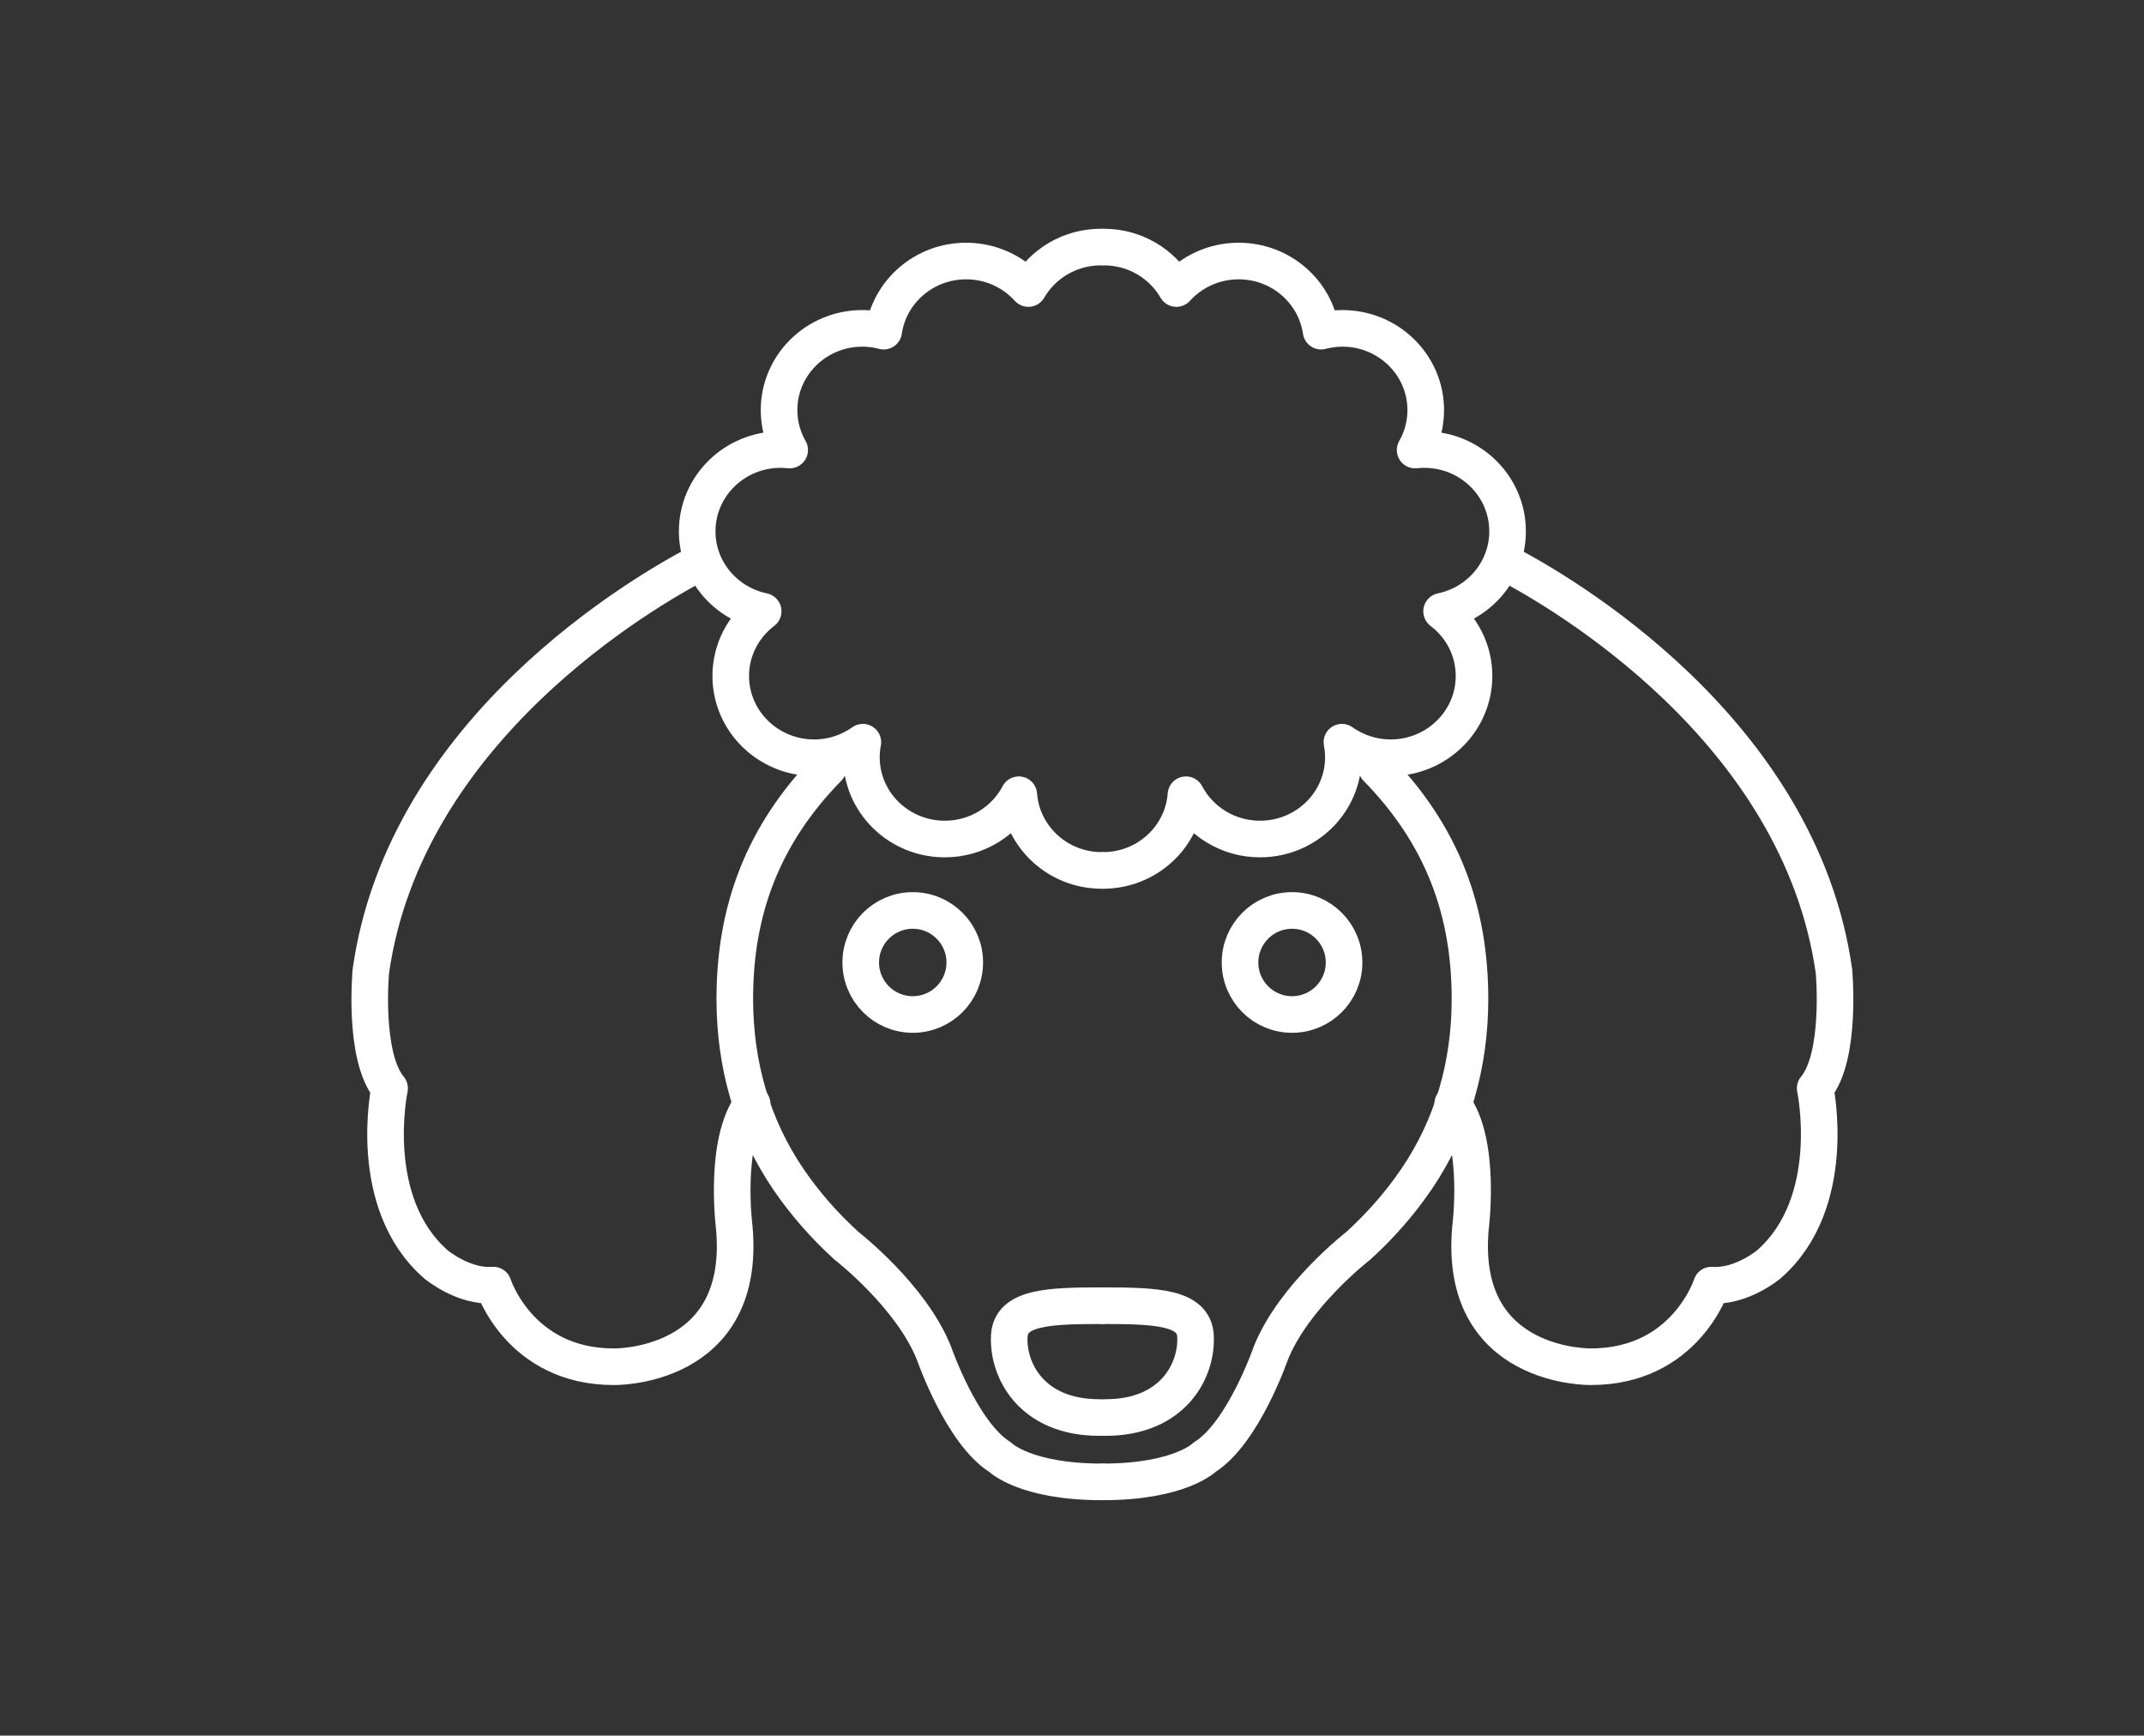 <?xml version="1.0" encoding="utf-8"?>
<!-- Generator: Adobe Illustrator 16.0.0, SVG Export Plug-In . SVG Version: 6.00 Build 0)  -->
<!DOCTYPE svg PUBLIC "-//W3C//DTD SVG 1.1//EN" "http://www.w3.org/Graphics/SVG/1.1/DTD/svg11.dtd">
<svg version="1.1" id="Capa_1" xmlns="http://www.w3.org/2000/svg" xmlns:xlink="http://www.w3.org/1999/xlink" x="0px" y="0px"
	 width="175.714px" height="142.225px" viewBox="0 0 175.714 142.225" enable-background="new 0 0 175.714 142.225"
	 xml:space="preserve">
<rect x="0" y="0" width="175.714" height="142.225" fill="#333333" stroke="none"/>
<g>
	
		<circle fill="none" stroke="#FFFFFF" stroke-width="3" stroke-linecap="round" stroke-linejoin="round" stroke-miterlimit="10" cx="74.806" cy="78.871" r="4.263"/>
	<path fill="none" stroke="#FFFFFF" stroke-width="3" stroke-linecap="round" stroke-linejoin="round" stroke-miterlimit="10" d="
		M78.471,76.808"/>
	<path fill="none" stroke="#FFFFFF" stroke-width="3" stroke-linecap="round" stroke-linejoin="round" stroke-miterlimit="10" d="
		M67.877,62.927c-5.361,5.479-7.656,11.665-7.656,18.932c0,5.383,1.43,10.432,4.406,14.795c1.336,1.957,2.93,3.777,4.74,5.426
		c0,0,5.313,4.104,7.189,8.833c0,0,2.248,6.521,5.416,8.5c0,0,2.02,2.021,8.332,2.021"/>
	<path fill="none" stroke="#FFFFFF" stroke-width="3" stroke-linecap="round" stroke-linejoin="round" stroke-miterlimit="10" d="
		M90.092,116.16c-5.584,0-7.527-3.918-7.375-6.691c0.131-2.348,3.236-2.473,7.547-2.473"/>
	<path fill="none" stroke="#FFFFFF" stroke-width="3" stroke-linecap="round" stroke-linejoin="round" stroke-miterlimit="10" d="
		M57.231,46.16C52.936,48.4,33.215,59.698,30.393,79.58c0,0-0.65,6.979,1.537,9.604c0,0-2,9.375,3.813,14.438
		c0,0,2.25,1.875,4.688,1.688c0,0,2.125,6.688,9.875,6.688c0,0,10.906,0.219,9.875-11.375c0,0-0.916-7.041,1.459-10.166"/>
	<path fill="none" stroke="#FFFFFF" stroke-width="3" stroke-linecap="round" stroke-linejoin="round" stroke-miterlimit="10" d="
		M67.973,63.163"/>
	<path fill="none" stroke="#FFFFFF" stroke-width="3" stroke-linecap="round" stroke-linejoin="round" stroke-miterlimit="10" d="
		M90.223,20.246c-2.549,0-4.766,1.371-5.941,3.398c-1.252-1.38-3.07-2.254-5.102-2.254c-3.441,0-6.281,2.499-6.756,5.746
		c-0.557-0.144-1.139-0.229-1.744-0.229c-3.773,0-6.832,3.001-6.832,6.702c0,1.188,0.318,2.302,0.871,3.27
		c-0.246-0.026-0.494-0.042-0.746-0.042c-3.775,0-6.834,3.001-6.834,6.702c0,3.222,2.318,5.911,5.408,6.554
		c-1.615,1.226-2.658,3.141-2.658,5.298c0,3.701,3.059,6.702,6.834,6.702c1.494,0,2.871-0.475,3.994-1.273
		c-0.076,0.4-0.119,0.811-0.119,1.232c0,3.701,3.059,6.702,6.832,6.702c2.645,0,4.934-1.476,6.068-3.63
		c0.262,3.469,3.205,6.205,6.809,6.205"/>
	
		<circle fill="none" stroke="#FFFFFF" stroke-width="3" stroke-linecap="round" stroke-linejoin="round" stroke-miterlimit="10" cx="105.891" cy="78.871" r="4.263"/>
	<path fill="none" stroke="#FFFFFF" stroke-width="3" stroke-linecap="round" stroke-linejoin="round" stroke-miterlimit="10" d="
		M102.224,76.808"/>
	<path fill="none" stroke="#FFFFFF" stroke-width="3" stroke-linecap="round" stroke-linejoin="round" stroke-miterlimit="10" d="
		M112.82,62.927c5.361,5.479,7.654,11.665,7.654,18.932c0,5.383-1.428,10.432-4.406,14.795c-1.336,1.957-2.928,3.777-4.74,5.426
		c0,0-5.313,4.104-7.188,8.833c0,0-2.25,6.521-5.416,8.5c0,0-2.021,2.021-8.335,2.021"/>
	<path fill="none" stroke="#FFFFFF" stroke-width="3" stroke-linecap="round" stroke-linejoin="round" stroke-miterlimit="10" d="
		M90.604,116.16c5.583,0,7.528-3.918,7.374-6.691c-0.129-2.348-3.236-2.473-7.548-2.473"/>
	<path fill="none" stroke="#FFFFFF" stroke-width="3" stroke-linecap="round" stroke-linejoin="round" stroke-miterlimit="10" d="
		M123.464,46.16c4.295,2.24,24.018,13.538,26.84,33.419c0,0,0.648,6.979-1.539,9.604c0,0,2,9.375-3.813,14.438
		c0,0-2.25,1.875-4.688,1.688c0,0-2.125,6.688-9.875,6.688c0,0-10.906,0.219-9.875-11.375c0,0,0.918-7.041-1.457-10.166"/>
	<path fill="none" stroke="#FFFFFF" stroke-width="3" stroke-linecap="round" stroke-linejoin="round" stroke-miterlimit="10" d="
		M112.724,63.163"/>
	<path fill="none" stroke="#FFFFFF" stroke-width="3" stroke-linecap="round" stroke-linejoin="round" stroke-miterlimit="10" d="
		M90.473,20.246c2.548,0,4.767,1.371,5.94,3.398c1.252-1.38,3.07-2.254,5.102-2.254c3.443,0,6.281,2.499,6.756,5.746
		c0.559-0.144,1.141-0.229,1.744-0.229c3.775,0,6.834,3.001,6.834,6.702c0,1.188-0.318,2.302-0.871,3.27
		c0.244-0.026,0.492-0.042,0.746-0.042c3.773,0,6.832,3.001,6.832,6.702c0,3.222-2.318,5.911-5.408,6.554
		c1.615,1.226,2.658,3.141,2.658,5.298c0,3.701-3.059,6.702-6.832,6.702c-1.494,0-2.871-0.475-3.996-1.273
		c0.076,0.4,0.121,0.811,0.121,1.232c0,3.701-3.059,6.702-6.834,6.702c-2.645,0-4.932-1.476-6.068-3.63
		c-0.26,3.469-3.203,6.205-6.808,6.205"/>
</g>
</svg>
